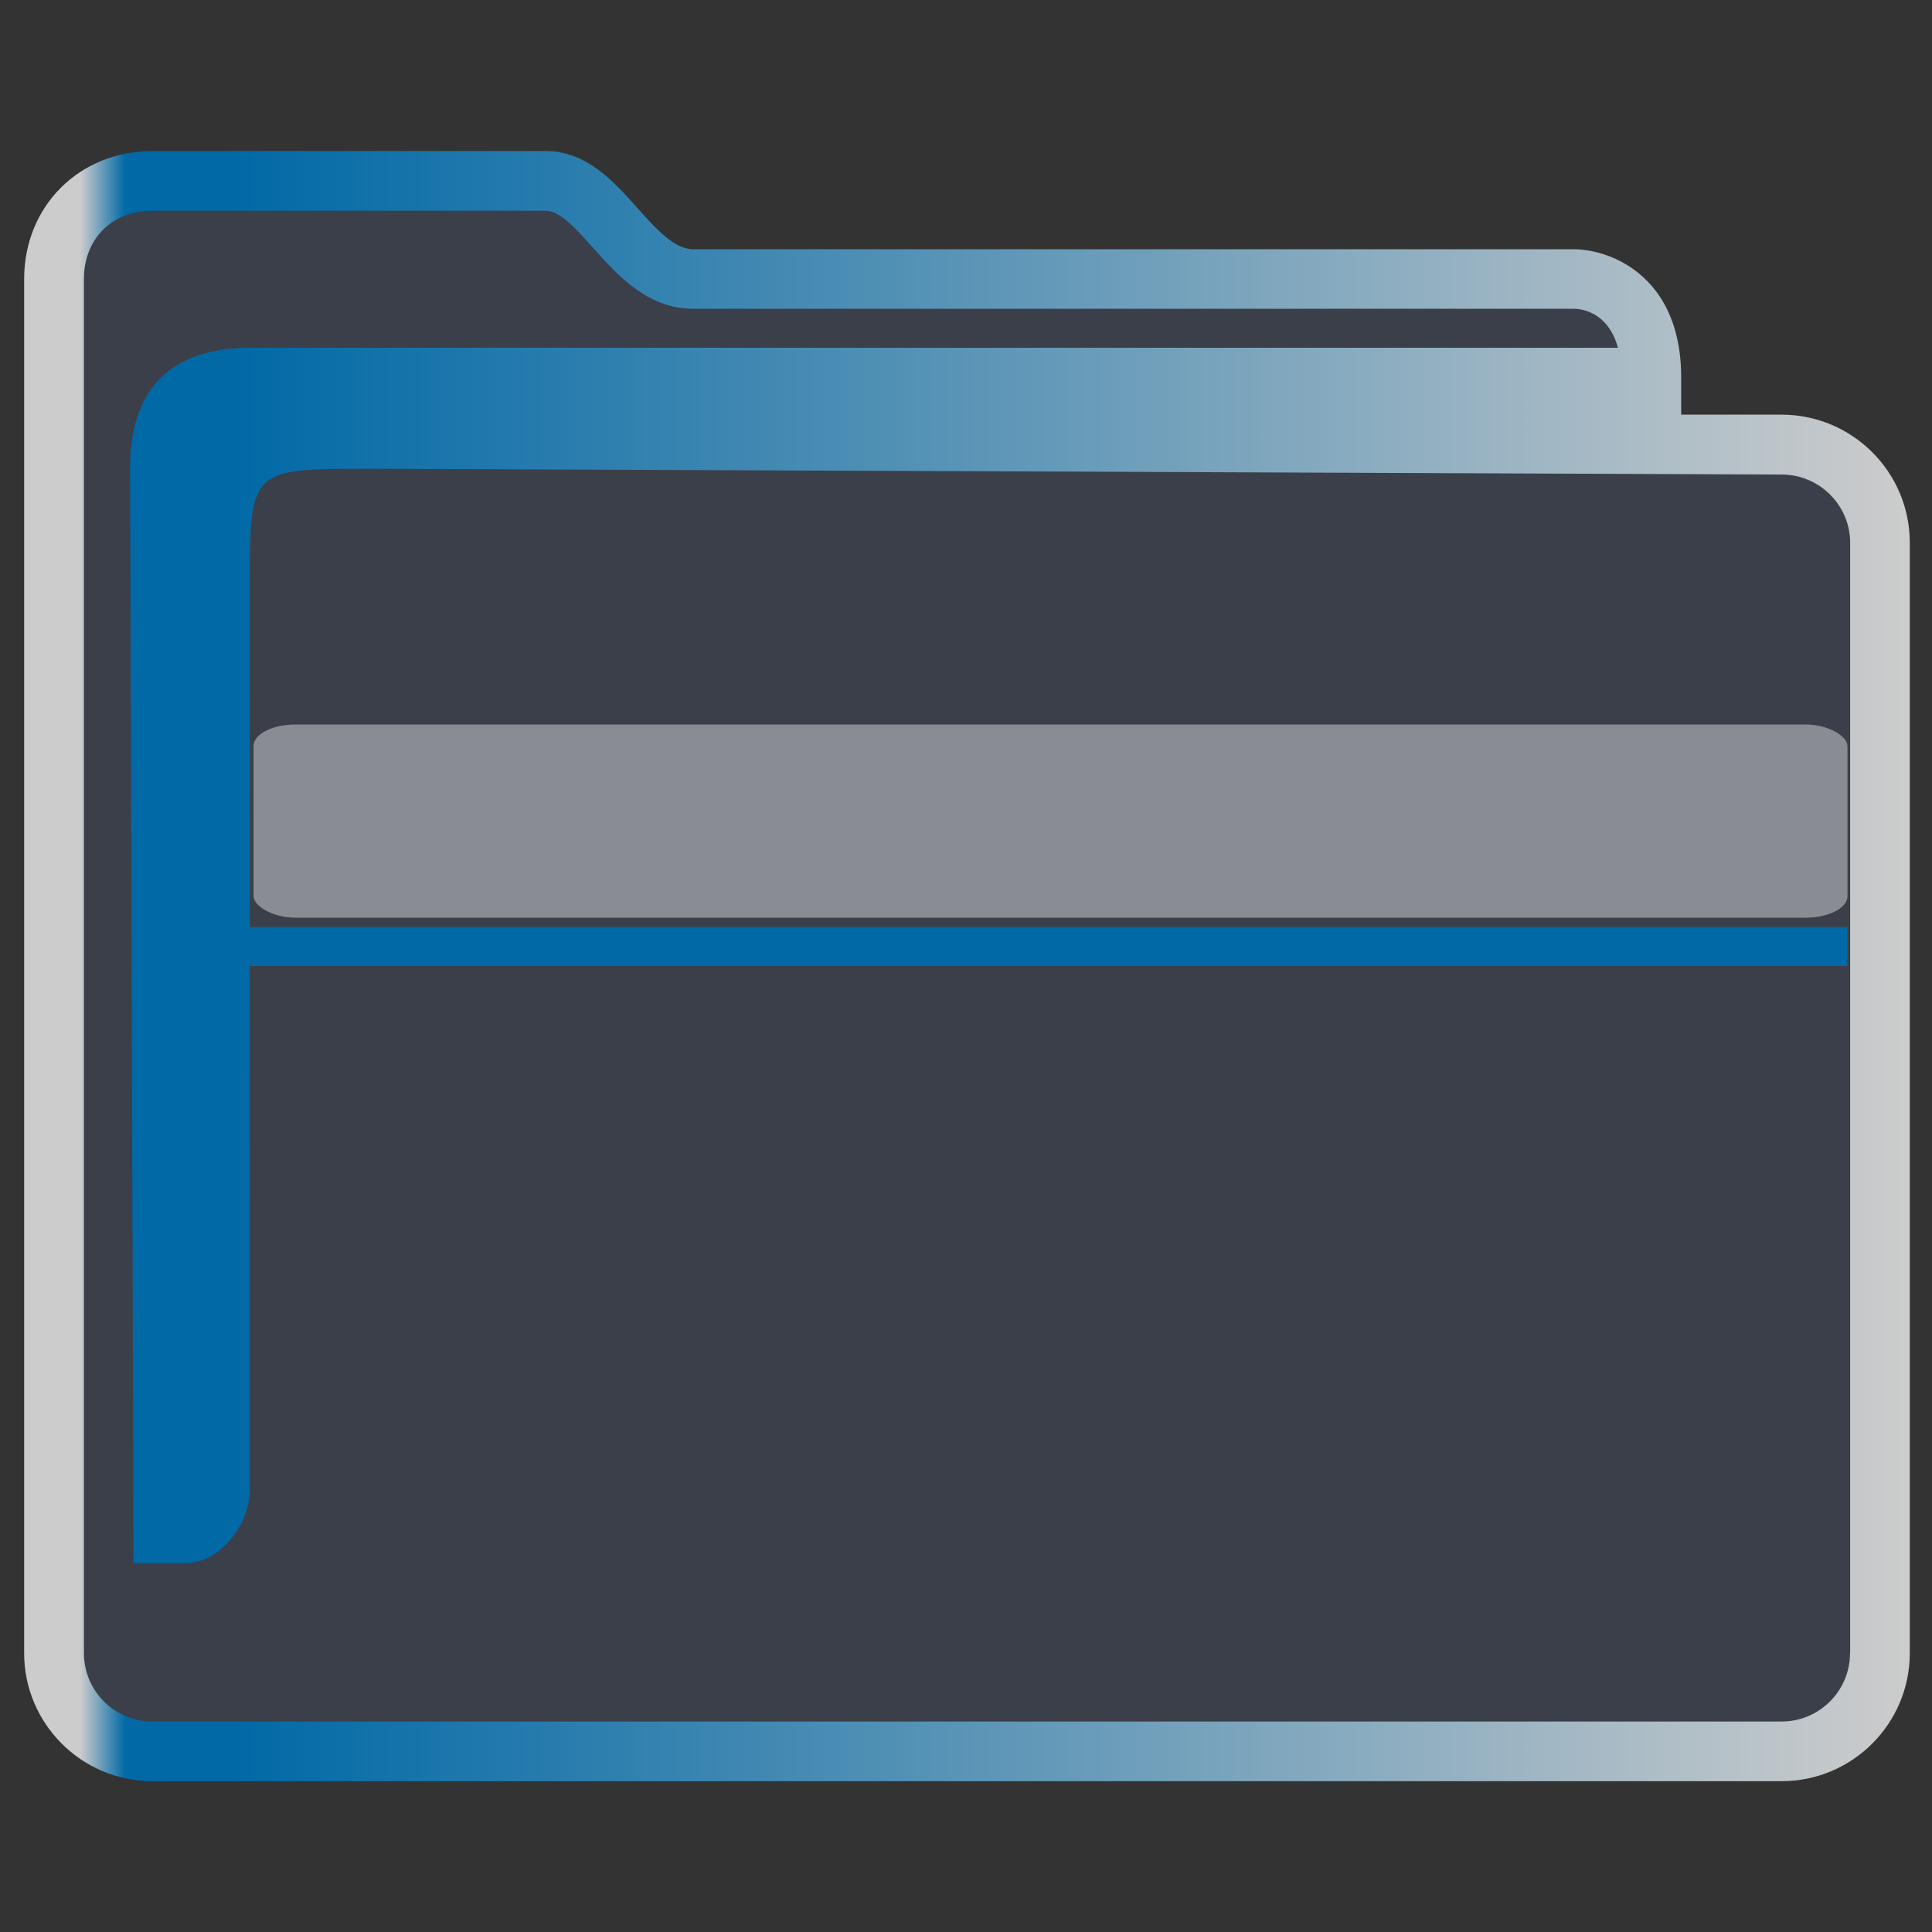 <?xml version="1.0" encoding="UTF-8" standalone="no"?>
<svg
   width="16"
   height="16"
   viewBox="0 0 16 16"
   id="svg8694"
   version="1.1"
   inkscape:version="1.1.2 (0a00cf5339, 2022-02-04)"
   sodipodi:docname="system-file-manager.svg"
   xmlns:inkscape="http://www.inkscape.org/namespaces/inkscape"
   xmlns:sodipodi="http://sodipodi.sourceforge.net/DTD/sodipodi-0.dtd"
   xmlns:xlink="http://www.w3.org/1999/xlink"
   xmlns="http://www.w3.org/2000/svg"
   xmlns:svg="http://www.w3.org/2000/svg"
   xmlns:rdf="http://www.w3.org/1999/02/22-rdf-syntax-ns#"
   xmlns:cc="http://creativecommons.org/ns#"
   xmlns:dc="http://purl.org/dc/elements/1.1/">
  <rect x="0" y="0" width="16" height="16" fill="#333333" stroke="none"/>
  <defs
     id="defs8696">
    <linearGradient
       xlink:href="#linearGradient4227"
       id="linearGradient4225-3"
       gradientUnits="userSpaceOnUse"
       x1="396.571"
       y1="498.798"
       x2="426.571"
       y2="511.798"
       gradientTransform="matrix(0.242,0,0,0.109,-92.245,987.507)" />
    <linearGradient
       id="linearGradient4227">
      <stop
         offset="0"
         style="stop-color:#f5f5f5;stop-opacity:1"
         id="stop21" />
      <stop
         offset="1"
         style="stop-color:#f9f9f9;stop-opacity:1"
         id="stop23" />
    </linearGradient>
    <linearGradient
       inkscape:collect="always"
       id="linearGradient991">
      <stop
         style="stop-color:#cccccc;stop-opacity:1"
         offset="0"
         id="stop987" />
      <stop
         style="stop-color:#cccccc;stop-opacity:1"
         offset="0.031"
         id="stop1929" />
      <stop
         style="stop-color:#0069a6;stop-opacity:1"
         offset="0.055"
         id="stop1263" />
      <stop
         style="stop-color:#0069a6;stop-opacity:1"
         offset="0.109"
         id="stop1027" />
      <stop
         style="stop-color:#cccccc;stop-opacity:1"
         offset="1"
         id="stop989" />
    </linearGradient>
    <linearGradient
       inkscape:collect="always"
       xlink:href="#linearGradient991"
       id="linearGradient3483"
       gradientUnits="userSpaceOnUse"
       gradientTransform="matrix(0.26,0,0,0.26,-100.327,910.297)"
       x1="386.571"
       y1="516.398"
       x2="446.621"
       y2="516.398" />
  </defs>
  <sodipodi:namedview
     id="base"
     pagecolor="#ffffff"
     bordercolor="#666666"
     borderopacity="1.0"
     inkscape:pageopacity="0.0"
     inkscape:pageshadow="2"
     inkscape:zoom="22.627417"
     inkscape:cx="9.9657862"
     inkscape:cy="16.771689"
     inkscape:document-units="px"
     inkscape:current-layer="layer1"
     showgrid="true"
     units="px"
     inkscape:snap-bbox="true"
     inkscape:bbox-nodes="true"
     inkscape:object-nodes="true"
     inkscape:snap-global="true"
     inkscape:showpageshadow="false"
     showborder="true"
     inkscape:document-rotation="0"
     inkscape:window-width="1920"
     inkscape:window-height="1007"
     inkscape:window-x="0"
     inkscape:window-y="0"
     inkscape:window-maximized="1"
     inkscape:lockguides="false"
     inkscape:pagecheckerboard="0">
    <inkscape:grid
       type="xygrid"
       id="grid9302" />
  </sodipodi:namedview>
  <g
     inkscape:label="Livello 1"
     inkscape:groupmode="layer"
     id="layer1"
     transform="translate(0,-1036.362)">
    <path
       inkscape:connector-curvature="0"
       style="fill:#0069a6;fill-opacity:1;stroke-width:0.262"
       id="path4151-2-3-5"
       d="m -56.7,1063.646 v 0.285 h 0.241 13.517 0.241 v -0.285 h -0.241 -13.517 z" />
    <rect
       ry="0.158"
       rx="0.35"
       y="1062.162"
       x="-56"
       height="1.423"
       width="13.3"
       style="color:#000000;clip-rule:nonzero;display:inline;overflow:visible;visibility:visible;isolation:auto;mix-blend-mode:normal;color-interpolation:sRGB;color-interpolation-filters:linearRGB;solid-color:#000000;solid-opacity:1;fill:#ffffff;fill-opacity:0.4;fill-rule:nonzero;stroke:none;stroke-width:0.235;stroke-linecap:butt;stroke-linejoin:miter;stroke-miterlimit:4;stroke-dasharray:none;stroke-dashoffset:0;stroke-opacity:1;marker:none;color-rendering:auto;image-rendering:auto;shape-rendering:auto;text-rendering:auto;enable-background:accumulate"
       id="rect36-5-6" />
    <path
       inkscape:connector-curvature="0"
       id="fill"
       d="m 0.46,1038.391 v 11.683 c 0.028,0.392 0.26,0.779 1.014,0.779 h 12.935 c 0.849,0 1.138,-0.129 1.108,-1.038 v -9.346 c -0.26,-0.519 -2.077,0 -2.077,-1.557 -3.115,-0.26 -8.827,0.26 -8.808,-1.298 H 1.497 c -0.519,0 -1.038,0.26 -1.038,0.779 z"
       style="color:#1e92ff;fill:#4e5a7e;fill-opacity:0.3;fill-rule:nonzero;stroke:none;stroke-width:2.729"
       class="ColorScheme-ButtonFocus"
       sodipodi:nodetypes="cccccccccc" />
    <path
       d="m 14.754,1039.796 h -0.831 v -0.306 c 0,-0.533 -0.234,-0.795 -0.43,-0.922 -0.21,-0.136 -0.417,-0.142 -0.456,-0.142 H 5.74 c -0.156,0 -0.303,-0.165 -0.459,-0.339 -0.198,-0.222 -0.422,-0.474 -0.763,-0.474 H 1.262 c -0.605,0 -1.062,0.456 -1.062,1.06 v 11.38 c 0,0.584 0.476,1.06 1.062,1.06 H 14.754 c 0.586,0 1.062,-0.476 1.062,-1.06 v -9.197 c 0,-0.585 -0.476,-1.06 -1.062,-1.06 z m 0.567,10.257 c 0,0.312 -0.254,0.566 -0.567,0.566 H 1.262 c -0.313,0 -0.567,-0.254 -0.567,-0.566 v -11.38 c 0,-0.333 0.233,-0.566 0.567,-0.566 h 3.257 c 0.118,0 0.252,0.15 0.393,0.308 0.201,0.225 0.45,0.504 0.828,0.504 h 7.294 c 0.075,0 0.287,0.036 0.365,0.323 H 2.038 c -0.631,0.014 -0.961,0.343 -0.961,1.002 l 0.029,9.062 h 0.301 c 0,0 -0.062,0 2.51e-4,0 0.097,0 0.251,0.02 0.395,-0.092 0.258,-0.202 0.269,-0.464 0.267,-0.536 l -0.001,-7.445 c 0,-0.989 0,-0.989 0.99,-0.989 l 11.697,0.048 c 0.313,0 0.567,0.254 0.567,0.566 v 9.196 z"
       id="path2-3-3-2"
       sodipodi:nodetypes="scscsscssssssssscsssssscsccccccsccccsscc"
       style="fill:url(#linearGradient3483);fill-opacity:1;stroke-width:0.165" />
    <path
       inkscape:connector-curvature="0"
       style="fill:#0069a6;fill-opacity:1;stroke-width:0.279"
       id="path4151-2-3-5-2"
       d="m 1.3,1044.039 v 0.323 H 1.541 15.059 15.3 v -0.323 H 15.059 1.541 Z" />
    <rect
       ry="0.178"
       rx="0.347"
       y="1042.362"
       x="2.1"
       height="1.6"
       width="13.2"
       style="color:#000000;clip-rule:nonzero;display:inline;overflow:visible;visibility:visible;isolation:auto;mix-blend-mode:normal;color-interpolation:sRGB;color-interpolation-filters:linearRGB;solid-color:#000000;solid-opacity:1;fill:#ffffff;fill-opacity:0.4;fill-rule:nonzero;stroke:none;stroke-width:0.249;stroke-linecap:butt;stroke-linejoin:miter;stroke-miterlimit:4;stroke-dasharray:none;stroke-dashoffset:0;stroke-opacity:1;marker:none;color-rendering:auto;image-rendering:auto;shape-rendering:auto;text-rendering:auto;enable-background:accumulate"
       id="rect36-5-6-9" />
  </g>
</svg>
